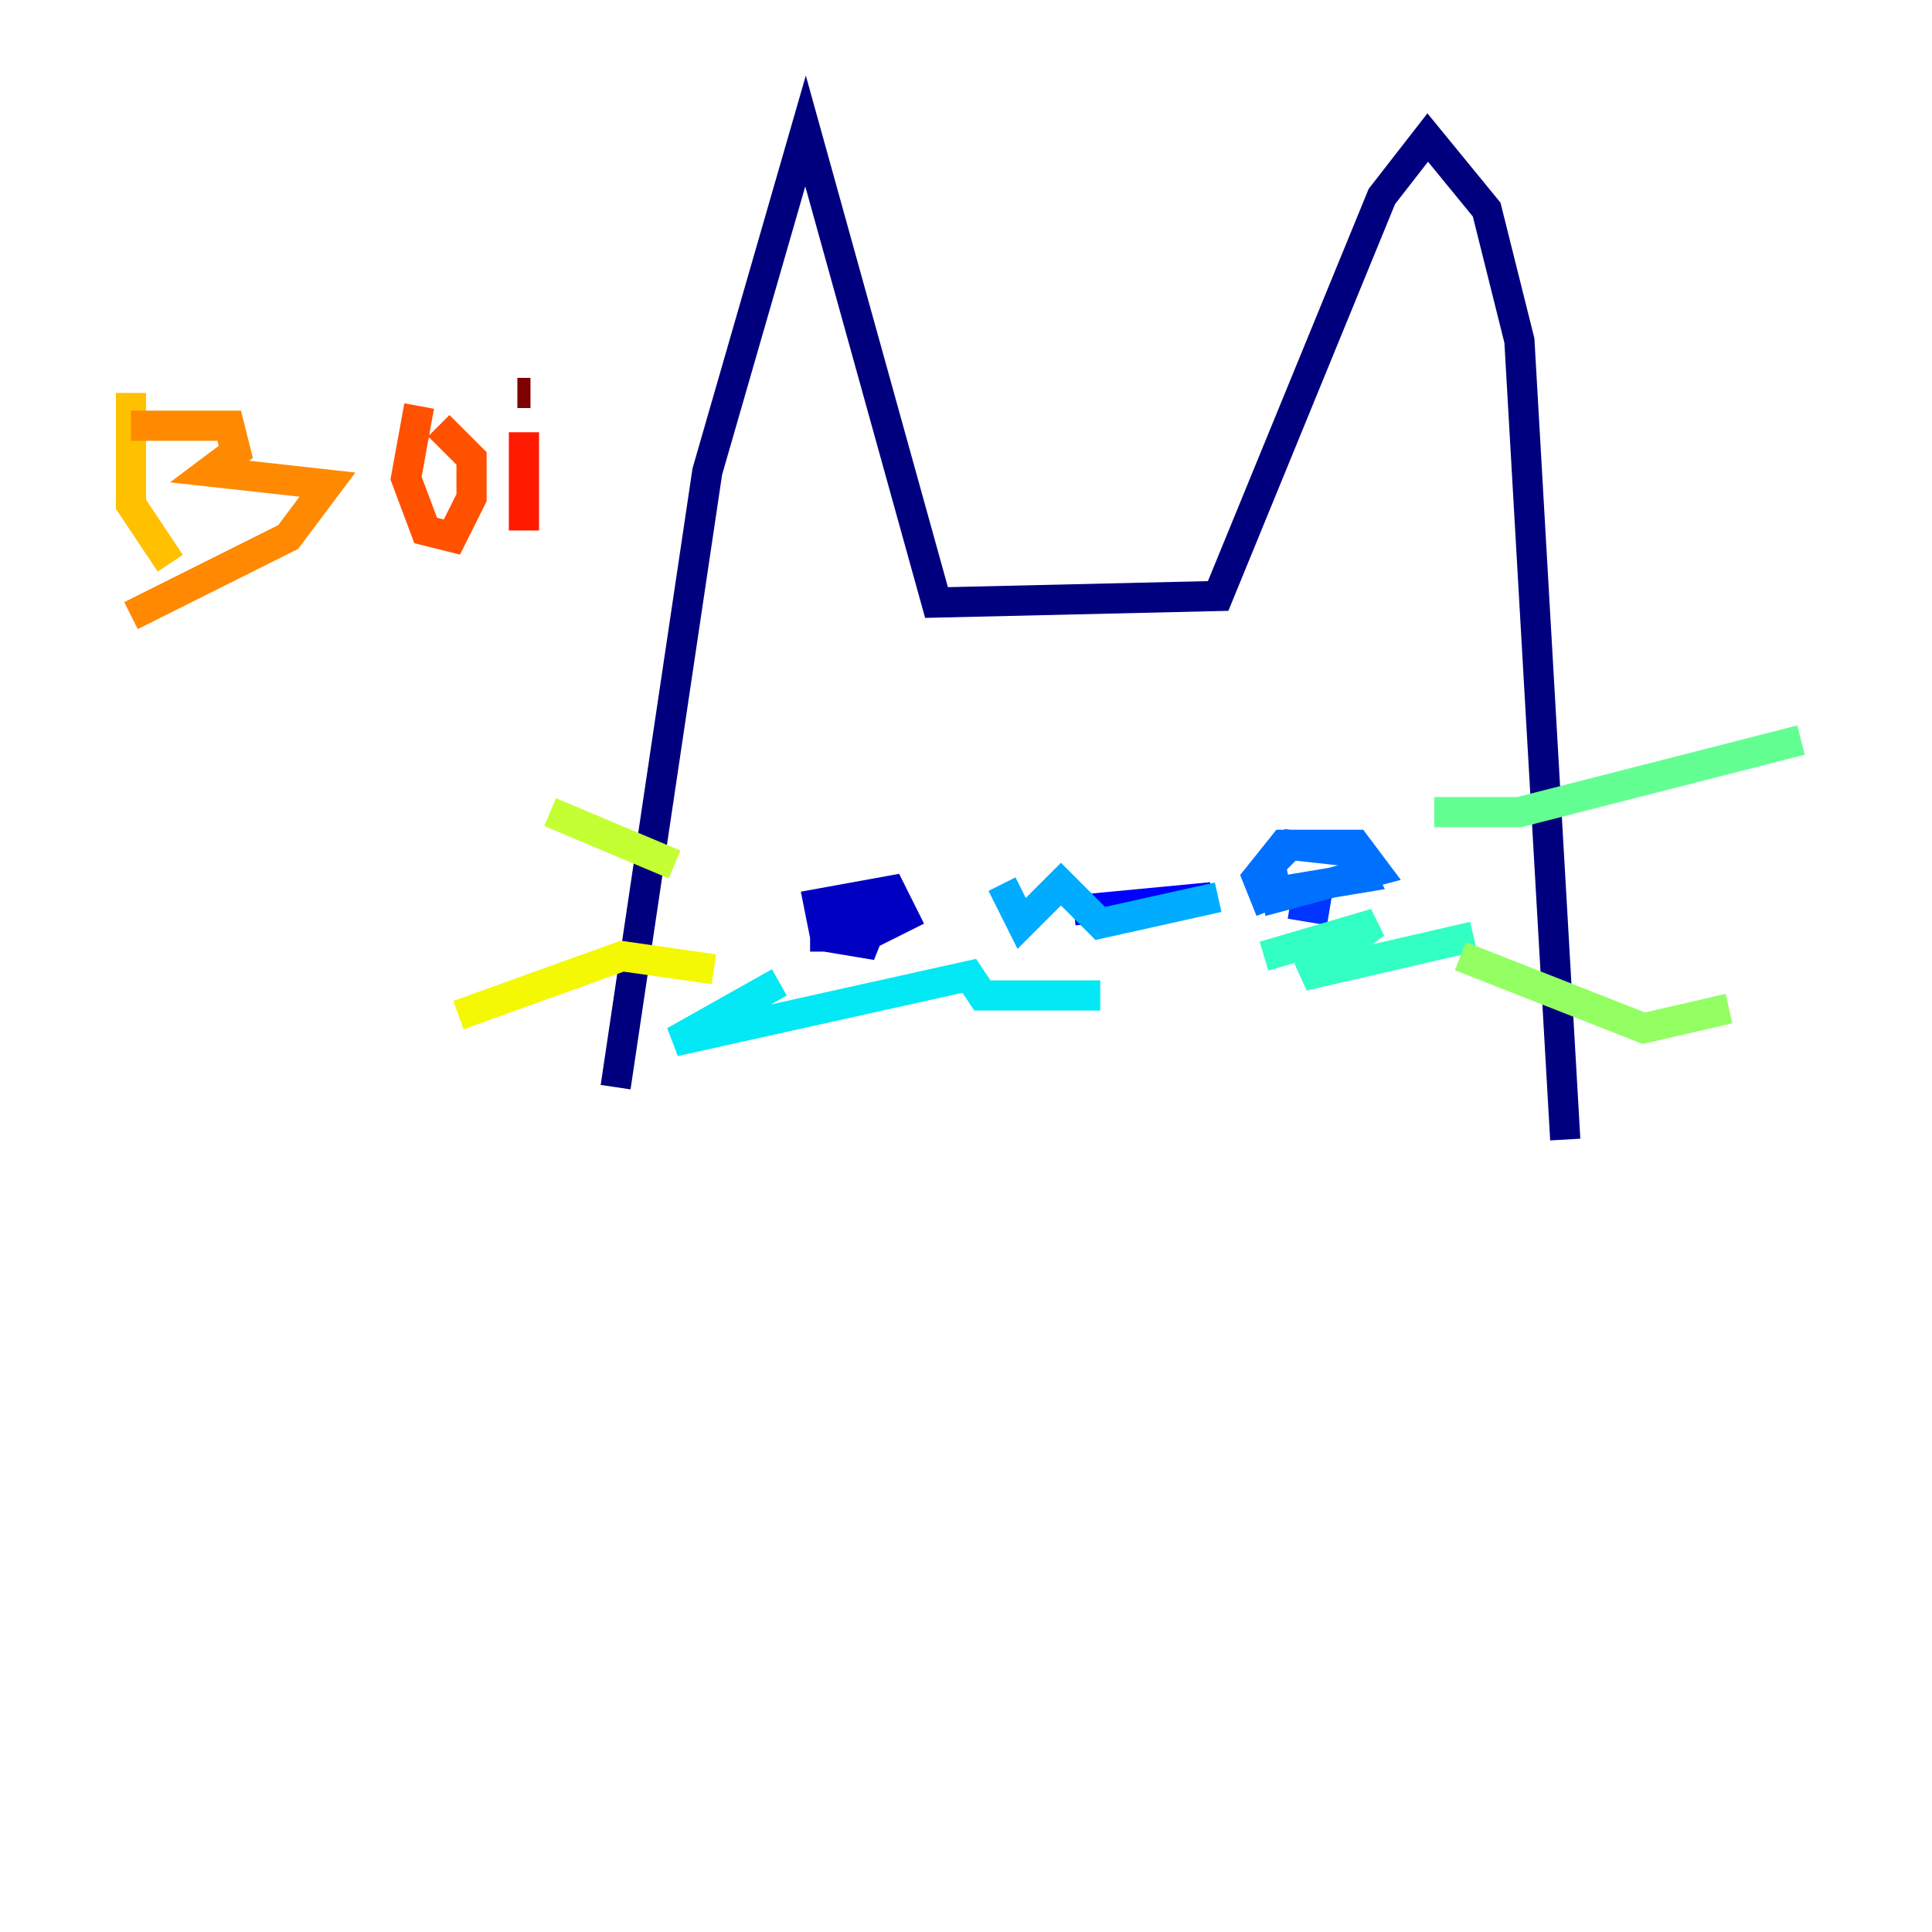 <?xml version="1.0" encoding="utf-8" ?>
<svg baseProfile="tiny" height="128" version="1.2" viewBox="0,0,128,128" width="128" xmlns="http://www.w3.org/2000/svg" xmlns:ev="http://www.w3.org/2001/xml-events" xmlns:xlink="http://www.w3.org/1999/xlink"><defs /><polyline fill="none" points="40.786,72.027 46.861,31.241 53.37,8.678 62.047,39.919 80.705,39.485 91.552,13.017 94.59,9.112 98.495,13.885 100.664,22.563 103.702,75.498" stroke="#00007f" stroke-width="2" /><polyline fill="none" points="55.973,59.444 58.142,60.312 57.275,62.481 54.671,62.047 54.237,59.878 59.01,59.01 59.878,60.746 57.275,62.047 54.671,62.047 54.671,60.746 58.576,59.444" stroke="#0000c3" stroke-width="2" /><polyline fill="none" points="71.159,60.312 80.271,59.444" stroke="#0000ff" stroke-width="2" /><polyline fill="none" points="85.478,59.878 88.081,60.312" stroke="#0034ff" stroke-width="2" /><polyline fill="none" points="84.176,60.312 83.308,58.142 85.044,55.973 89.817,55.973 91.119,57.709 84.61,59.444 84.176,57.275 85.478,55.973 89.383,56.407 90.251,58.142 85.044,59.01" stroke="#0070ff" stroke-width="2" /><polyline fill="none" points="66.386,58.576 67.688,61.18 70.291,58.576 72.895,61.18 80.705,59.444" stroke="#00acff" stroke-width="2" /><polyline fill="none" points="51.634,65.085 44.691,68.99 64.217,64.651 65.085,65.953 72.895,65.953" stroke="#02e8f4" stroke-width="2" /><polyline fill="none" points="83.742,63.349 91.119,61.18 86.346,64.651 97.627,62.047" stroke="#32ffc3" stroke-width="2" /><polyline fill="none" points="95.024,53.803 100.664,53.803 119.322,49.031" stroke="#63ff93" stroke-width="2" /><polyline fill="none" points="96.759,63.349 108.909,68.122 114.549,66.82" stroke="#93ff63" stroke-width="2" /><polyline fill="none" points="36.447,53.803 44.691,57.275" stroke="#c3ff32" stroke-width="2" /><polyline fill="none" points="47.295,64.217 41.22,63.349 30.373,67.254" stroke="#f4f802" stroke-width="2" /><polyline fill="none" points="8.678,26.034 8.678,33.41 11.281,37.315" stroke="#ffc000" stroke-width="2" /><polyline fill="none" points="8.678,28.203 15.186,28.203 15.62,29.939 13.885,31.241 21.695,32.108 19.091,35.58 8.678,40.786" stroke="#ff8900" stroke-width="2" /><polyline fill="none" points="27.77,26.902 26.902,31.675 28.203,35.146 29.939,35.58 31.241,32.976 31.241,30.373 29.071,28.203" stroke="#ff5100" stroke-width="2" /><polyline fill="none" points="34.712,28.637 34.712,35.146" stroke="#ff1a00" stroke-width="2" /><polyline fill="none" points="32.108,24.298 32.108,24.298" stroke="#c30000" stroke-width="2" /><polyline fill="none" points="35.146,26.034 34.278,26.034" stroke="#7f0000" stroke-width="2" /></svg>